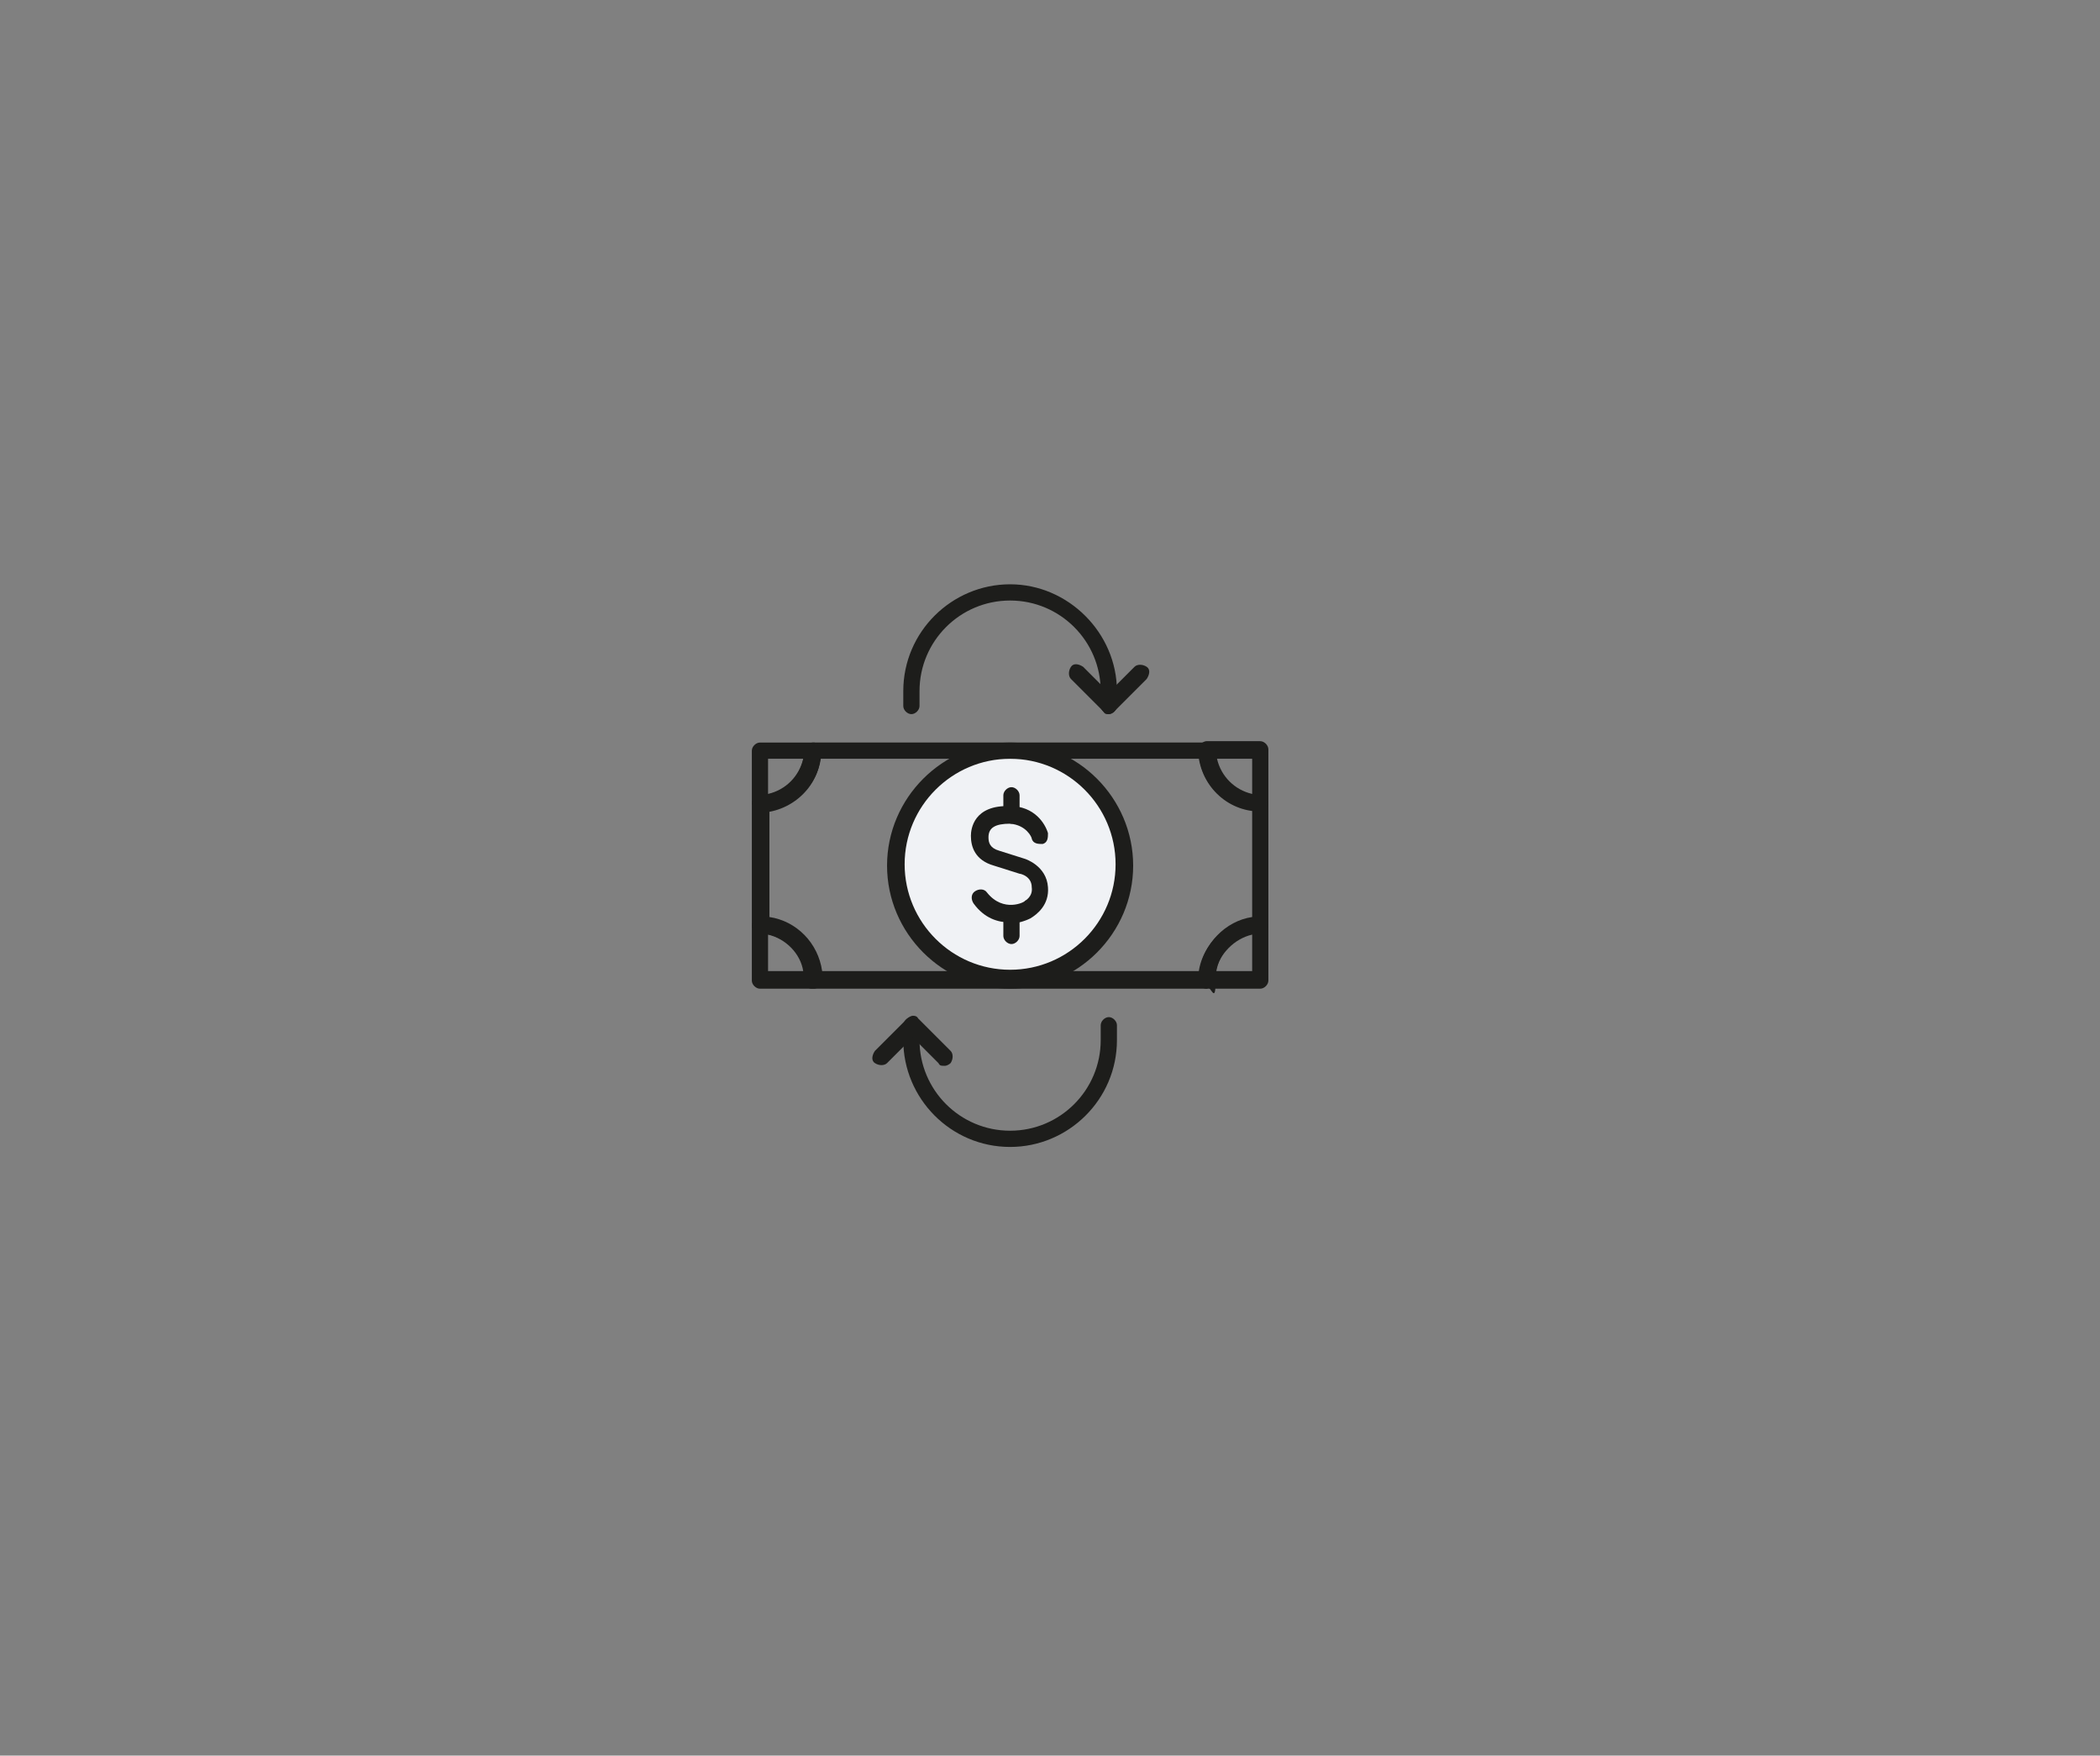 <?xml version="1.0" encoding="UTF-8"?>
<svg xmlns="http://www.w3.org/2000/svg" xmlns:xlink="http://www.w3.org/1999/xlink" version="1.1" viewBox="0 0 155.3 129.8">
  <rect x="0" y="0" width="155.3" height="129.8" fill="#808080" stroke="none"/>
  <defs>
    <style>
      .cls-1 {
        fill: none;
      }

      .cls-2 {
        fill: #f0f2f5;
      }

      .cls-3 {
        fill: #1d1d1b;
      }

      .cls-4 {
        clip-path: url(#clippath);
      }
    </style>
    <clipPath id="clippath">
      <rect class="cls-1" x="55.6" y="43.1" width="38.3" height="41.7"/>
    </clipPath>
  </defs>
  <!-- Generator: Adobe Illustrator 28.7.1, SVG Export Plug-In . SVG Version: 1.2.0 Build 142)  -->
  <g>
    <g id="Layer_1">
      <g class="cls-4">
        <path class="cls-2" d="M74.8,72.3c4.5,0,8.2-3.7,8.2-8.2s-3.7-8.2-8.2-8.2-8.2,3.7-8.2,8.2,3.7,8.2,8.2,8.2"/>
        <path class="cls-3" d="M74.7,68.2c-.9,0-1.9-.3-2.7-1.4-.2-.3-.2-.7.1-.9.3-.2.7-.2.9.1,1.2,1.5,2.8.7,2.8.6,0,0,0,0,0,0,0,0,.6-.3.5-1,0-.8-.8-1-.9-1l-1.9-.6c-1.4-.4-1.7-1.4-1.7-2.2,0-.5.2-2.3,2.9-2.2,1.8,0,2.6,1.3,2.8,2,0,.3,0,.7-.4.8-.3,0-.7,0-.8-.4,0-.1-.4-1-1.6-1.1h0c-1.1,0-1.6.3-1.6,1,0,.4.1.8.8,1l1.9.6c0,0,1.6.5,1.7,2.1.1,1.3-.8,2-1.3,2.3-.4.2-1,.4-1.7.4"/>
        <path class="cls-3" d="M74.8,60.9c-.3,0-.6-.3-.6-.6v-1.5c0-.3.3-.6.6-.6s.6.3.6.6v1.5c0,.3-.3.6-.6.6"/>
        <path class="cls-3" d="M74.8,69.8c-.3,0-.6-.3-.6-.6v-1.5c0-.3.3-.6.6-.6s.6.3.6.6v1.5c0,.3-.3.6-.6.6"/>
        <path class="cls-3" d="M93.2,68.4h0,0ZM60.7,71.8h28c.3-2,1.9-3.7,3.9-4v-7.9c-2-.3-3.6-1.8-3.9-3.8h-28c-.3,2-1.9,3.5-3.8,3.8v7.9c2,.3,3.6,1.9,3.9,4M89.3,73.1h-29.2c-.2,0-.3,0-.4-.2-.1-.1-.2-.3-.2-.5,0-1.8-1.4-3.3-3.3-3.4-.3,0-.6-.3-.6-.6v-9c0-.3.3-.6.6-.6,1.8,0,3.2-1.5,3.3-3.3,0-.3.3-.6.6-.6h29.2c.3,0,.6.3.6.6,0,1.8,1.5,3.3,3.3,3.3.3,0,.6.3.6.6v9c0,.3-.3.6-.6.6-1.8,0-3.3,1.5-3.3,3.4s-.3.6-.6.6"/>
        <path class="cls-3" d="M56.8,56.1v2.6c1.3-.3,2.3-1.3,2.6-2.6h-2.6ZM56.2,60c-.2,0-.3,0-.4-.2-.1-.1-.2-.3-.2-.4v-3.9c0-.3.3-.6.6-.6h3.9c.2,0,.3,0,.4.2s.2.3.2.5c0,2.4-2,4.4-4.5,4.5h0"/>
        <path class="cls-3" d="M56.8,71.8h2.6c-.2-1.3-1.3-2.4-2.6-2.7v2.7ZM60.1,73.1h-3.9c-.3,0-.6-.3-.6-.6v-4c0-.2,0-.3.2-.4.1-.1.3-.2.5-.2,2.5,0,4.5,2.1,4.5,4.6s0,0,0,0c0,.3-.3.6-.6.6"/>
        <path class="cls-3" d="M90,56.1c.3,1.3,1.3,2.3,2.6,2.6v-2.6h-2.6ZM93.2,60h0c-2.5,0-4.5-2-4.6-4.5,0-.2,0-.3.2-.5.1-.1.3-.2.4-.2h4c.3,0,.6.3.6.6v3.9c0,.2,0,.3-.2.4-.1.1-.3.2-.4.2"/>
        <path class="cls-3" d="M89.9,71.8h2.7v-2.7c-1.3.3-2.4,1.4-2.7,2.7M93.2,73.1h-4c-.3,0-.6-.3-.6-.6,0-2.5,2.1-4.6,4.6-4.6.2,0,.3,0,.4.2.1.1.2.3.2.4v4c0,.3-.3.6-.6.6"/>
        <path class="cls-3" d="M74.7,56.1c-4.3,0-7.8,3.5-7.8,7.8s3.5,7.8,7.8,7.8,7.8-3.5,7.8-7.8-3.5-7.8-7.8-7.8M74.7,73.1c-5,0-9.1-4.1-9.1-9.1s4.1-9.1,9.1-9.1,9.1,4.1,9.1,9.1-4.1,9.1-9.1,9.1"/>
        <path class="cls-3" d="M82,52.8c-.3,0-.6-.3-.6-.6v-1.1c0-3.7-3-6.7-6.7-6.7s-6.7,3-6.7,6.7v1.1c0,.3-.3.6-.6.6s-.6-.3-.6-.6v-1.1c0-4.4,3.6-7.9,7.9-7.9s7.9,3.6,7.9,7.9v1.1c0,.3-.3.6-.6.6"/>
        <path class="cls-3" d="M82,52.8c-.2,0-.3,0-.4-.2l-2.4-2.4c-.2-.2-.2-.6,0-.9s.6-.2.9,0l1.9,1.9,1.9-1.9c.2-.2.6-.2.9,0s.2.6,0,.9l-2.4,2.4c-.1.1-.3.2-.4.2"/>
        <path class="cls-3" d="M74.7,84.8c-4.4,0-7.9-3.6-7.9-7.9v-1.1c0-.3.3-.6.6-.6s.6.3.6.6v1.1c0,3.7,3,6.7,6.7,6.7s6.7-3,6.7-6.7v-1.1c0-.3.3-.6.6-.6s.6.3.6.6v1.1c0,4.4-3.6,7.9-7.9,7.9"/>
        <path class="cls-3" d="M69.8,78.8c-.2,0-.3,0-.4-.2l-1.9-1.9-1.9,1.9c-.2.2-.6.2-.9,0s-.2-.6,0-.9l2.4-2.4c.1-.1.3-.2.4-.2s.3,0,.4.2l2.4,2.4c.2.2.2.6,0,.9-.1.1-.3.2-.4.2"/>
      </g>
    </g>
  </g>
</svg>
